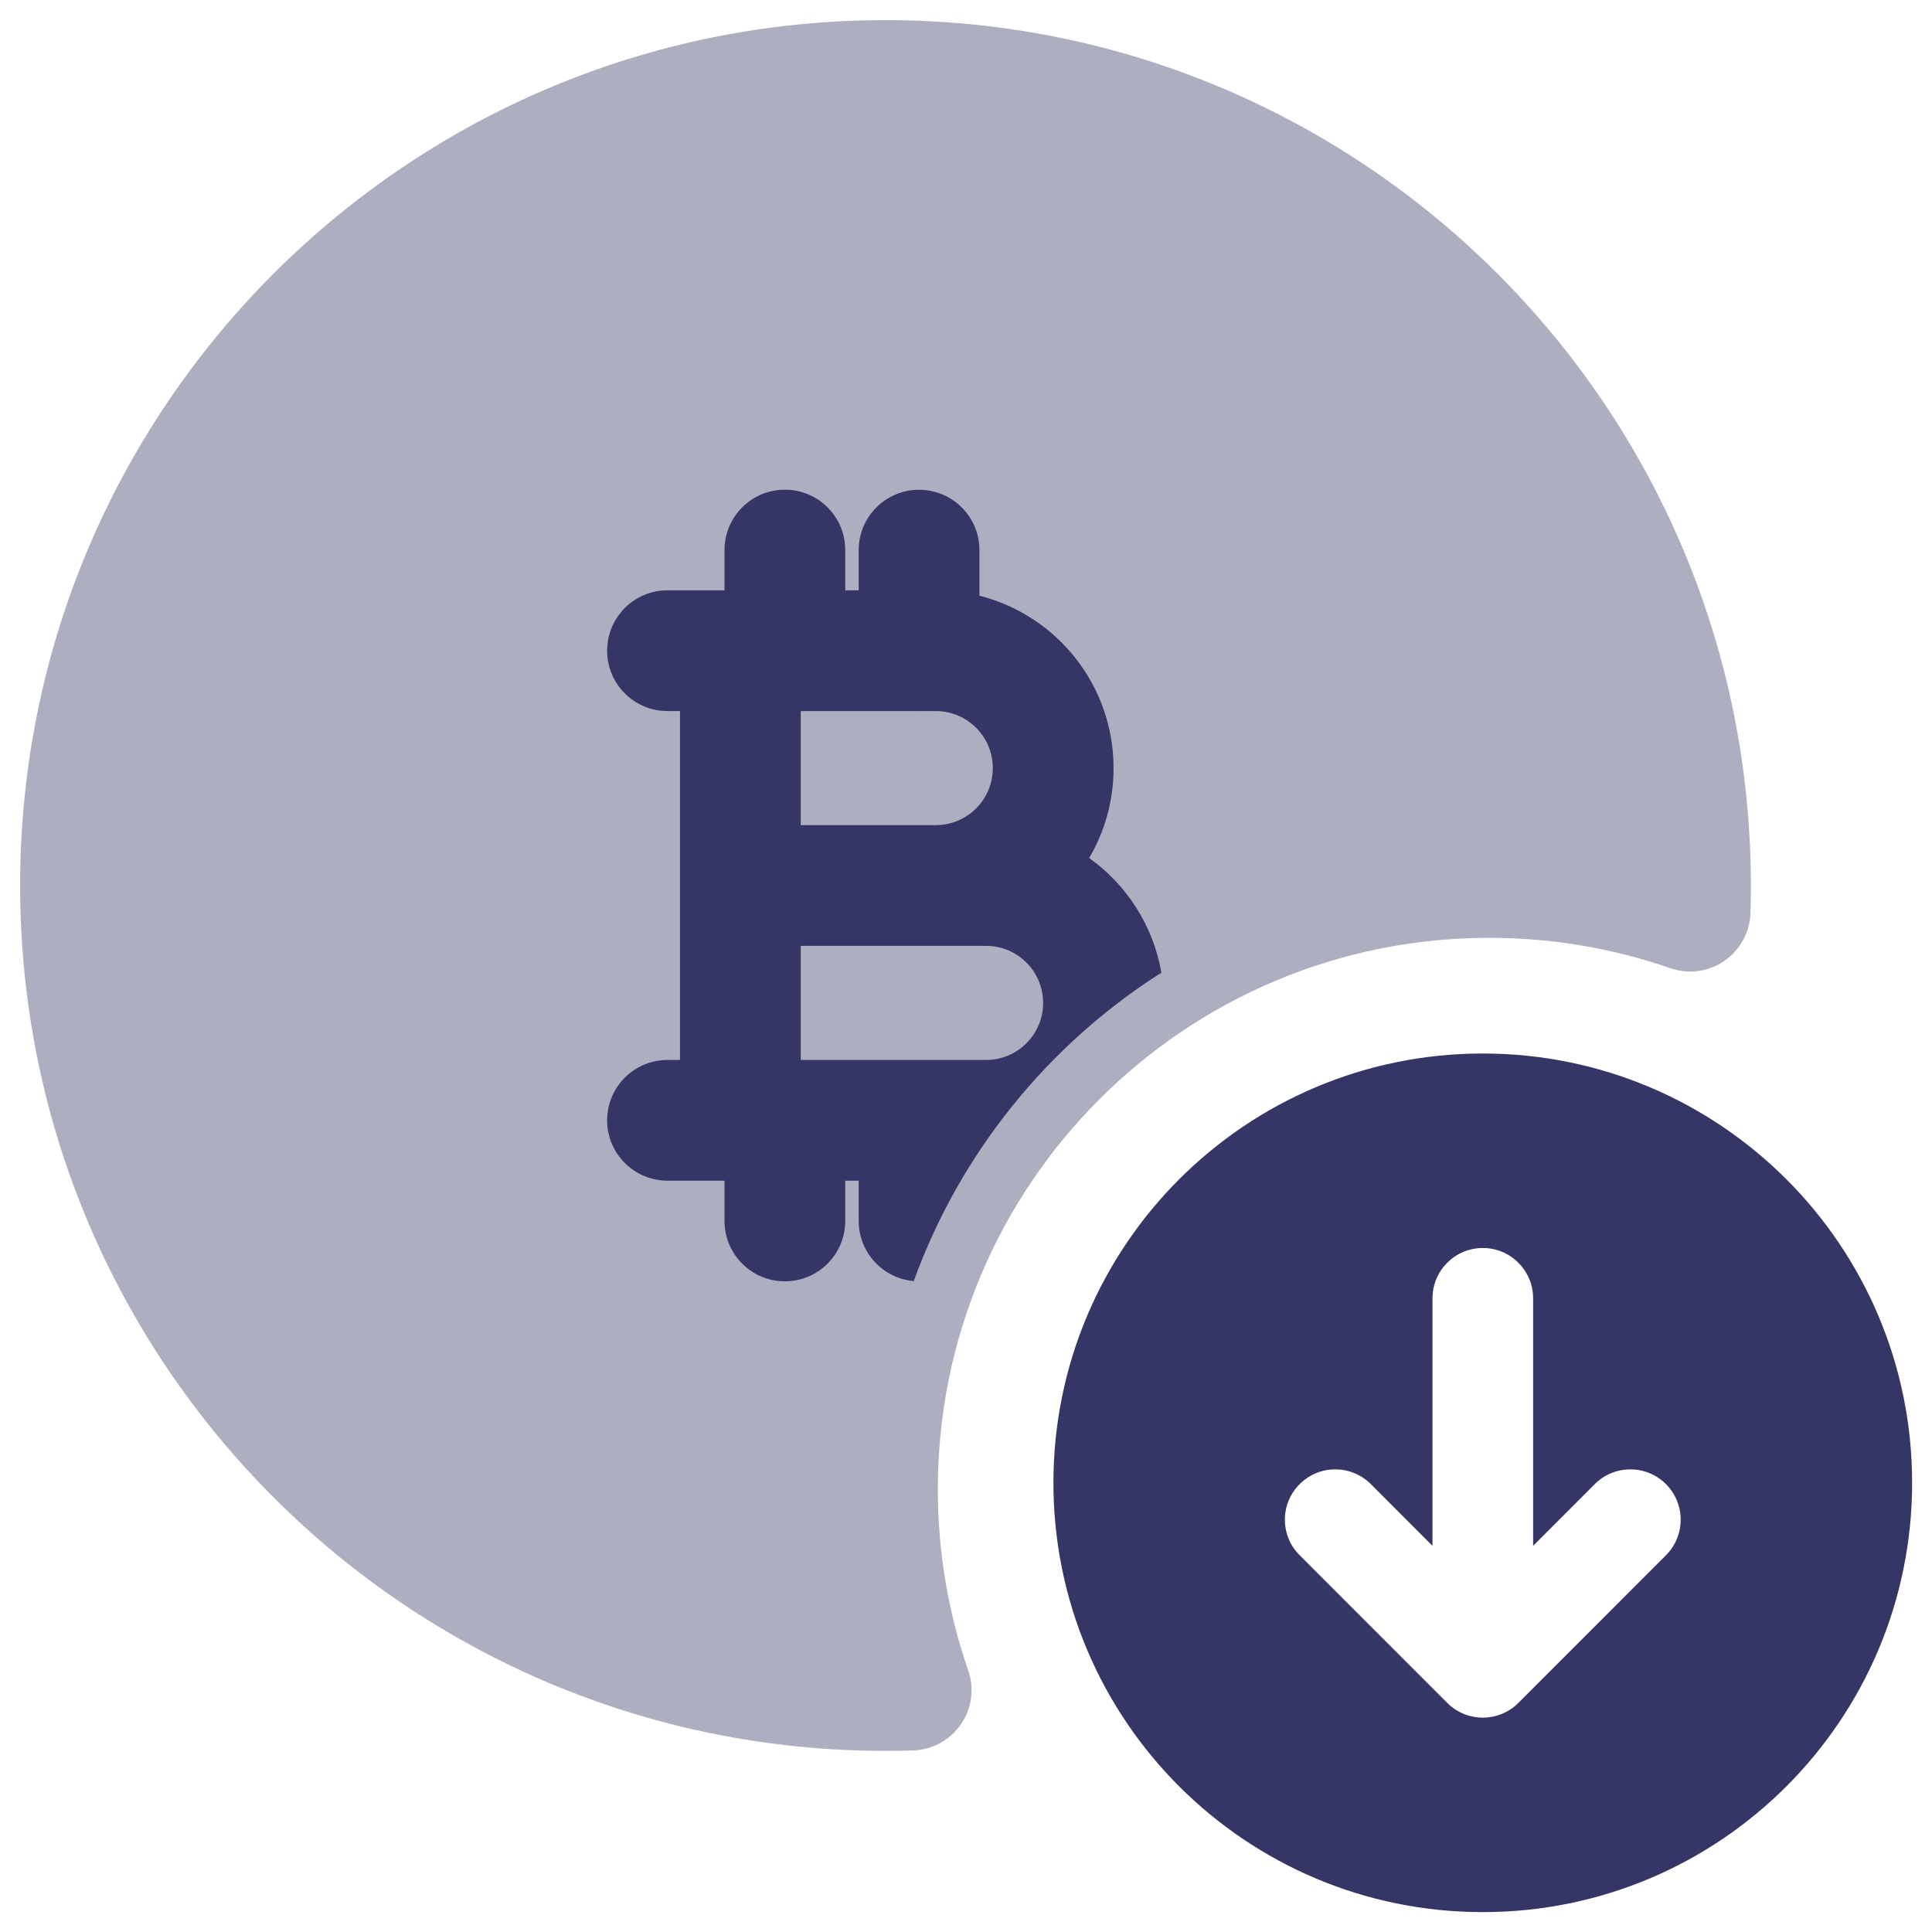 <svg width="24" height="24" viewBox="0 0 24 24" fill="none" xmlns="http://www.w3.org/2000/svg">
<g clip-path="url(#clip0_9001_301933)">
<path opacity="0.4" d="M11 0.25C5.063 0.25 0.25 5.063 0.25 11C0.25 16.937 5.063 21.75 11 21.75C11.115 21.75 11.229 21.748 11.342 21.745C11.581 21.737 11.802 21.617 11.937 21.42C12.072 21.224 12.106 20.974 12.027 20.749C11.783 20.045 11.65 19.289 11.65 18.5C11.65 14.717 14.717 11.65 18.5 11.65C19.289 11.65 20.045 11.783 20.749 12.027C20.974 12.106 21.224 12.072 21.42 11.937C21.617 11.802 21.737 11.581 21.745 11.342C21.748 11.229 21.75 11.115 21.75 11C21.75 5.063 16.937 0.25 11 0.25Z" fill="#353566"/>
<path fill-rule="evenodd" clip-rule="evenodd" d="M9.75 6.083C10.164 6.083 10.5 6.419 10.5 6.833V7.333H10.667V6.834C10.667 6.419 11.003 6.084 11.417 6.084C11.831 6.084 12.167 6.419 12.167 6.834V7.4C13.124 7.642 13.833 8.509 13.833 9.542C13.833 9.949 13.723 10.331 13.53 10.659C13.995 10.99 14.326 11.497 14.427 12.083C13.02 12.977 11.927 14.322 11.351 15.914C10.968 15.881 10.667 15.559 10.667 15.167V14.667H10.5V15.167C10.5 15.581 10.164 15.917 9.75 15.917C9.336 15.917 9 15.581 9 15.167V14.667H8.292C7.878 14.667 7.542 14.331 7.542 13.917C7.542 13.503 7.878 13.167 8.292 13.167H8.447L8.447 8.833H8.292C7.878 8.833 7.542 8.498 7.542 8.083C7.542 7.669 7.878 7.333 8.292 7.333H9L9 6.833C9 6.419 9.336 6.083 9.75 6.083ZM9.947 8.833L9.947 10.25H11.625C12.016 10.25 12.333 9.933 12.333 9.542C12.333 9.151 12.016 8.833 11.625 8.833H11.422L11.417 8.834L11.411 8.833H9.947ZM9.947 11.75H12.25C12.641 11.75 12.958 12.067 12.958 12.459C12.958 12.85 12.641 13.167 12.25 13.167H9.947V11.75Z" fill="#353566"/>
<path fill-rule="evenodd" clip-rule="evenodd" d="M18.42 13.087C15.474 13.087 13.086 15.475 13.086 18.42C13.086 21.366 15.474 23.753 18.42 23.753C21.365 23.753 23.753 21.366 23.753 18.42C23.753 15.475 21.365 13.087 18.42 13.087ZM17.795 19.203V16.128C17.795 15.783 18.075 15.503 18.42 15.503C18.765 15.503 19.045 15.783 19.045 16.128V19.203L19.811 18.436C20.055 18.192 20.451 18.192 20.695 18.436C20.939 18.68 20.939 19.076 20.695 19.32L18.862 21.154C18.618 21.398 18.222 21.398 17.978 21.154L16.145 19.32C15.9 19.076 15.9 18.68 16.145 18.436C16.389 18.192 16.784 18.192 17.029 18.436L17.795 19.203Z" fill="#353566"/>
</g>
<defs>
<clipPath id="clip0_9001_301933">
<rect width="24" height="24" fill="white"/>
</clipPath>
</defs>
</svg>
